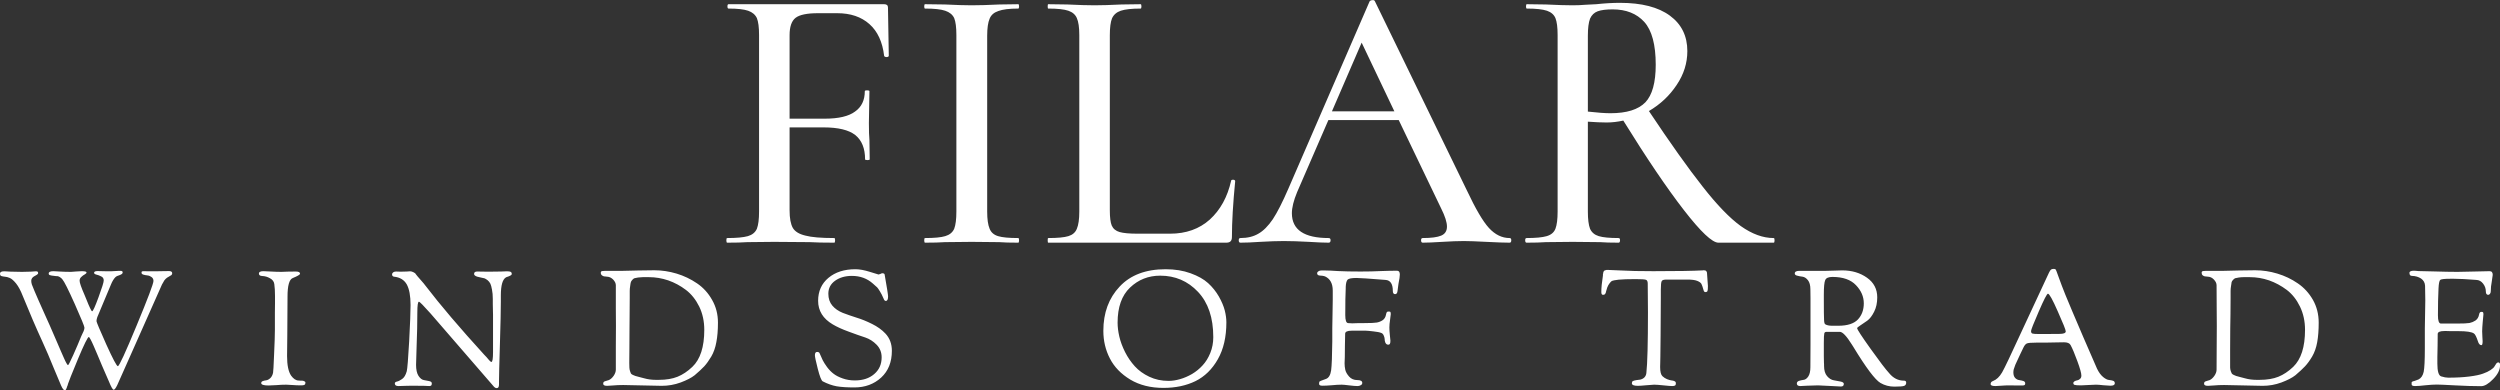 <svg data-v-423bf9ae="" xmlns="http://www.w3.org/2000/svg" viewBox="0 0 1236.591 193" class="fontAboveSlogan"><rect x="0" y="0" width="1236.591" height="193" fill="#333333" stroke="none"/><!----><!----><!----><g data-v-423bf9ae="" id="e49b28c2-36d7-4a94-9a12-166224f594fb" fill="white" transform="matrix(13.481,0,0,13.481,352.271,-54.405)"><path d="M6.45 4.31L6.48 6.08Q6.48 6.12 6.41 6.13Q6.33 6.13 6.31 6.09L6.31 6.09Q6.22 5.32 5.77 4.92Q5.32 4.52 4.59 4.52L4.59 4.52L3.88 4.52Q3.28 4.52 3.06 4.69Q2.84 4.86 2.84 5.33L2.84 5.33L2.84 8.39L4.13 8.39Q4.89 8.39 5.24 8.13Q5.60 7.88 5.60 7.38L5.60 7.38Q5.60 7.35 5.68 7.35Q5.77 7.35 5.77 7.38L5.77 7.38L5.75 8.55Q5.75 8.97 5.77 9.18L5.77 9.18L5.78 9.88Q5.78 9.91 5.70 9.91Q5.61 9.91 5.61 9.88L5.61 9.88Q5.61 9.28 5.25 8.99Q4.89 8.71 4.09 8.71L4.09 8.71L2.84 8.71L2.84 11.75Q2.84 12.19 2.96 12.40Q3.08 12.60 3.42 12.68Q3.75 12.77 4.48 12.77L4.48 12.77Q4.51 12.77 4.51 12.85Q4.51 12.94 4.48 12.94L4.48 12.94Q3.91 12.94 3.58 12.92L3.58 12.92L2.27 12.91L1.29 12.92Q1.02 12.94 0.55 12.94L0.55 12.94Q0.52 12.94 0.52 12.85Q0.52 12.77 0.55 12.77L0.55 12.77Q1.06 12.77 1.31 12.70Q1.55 12.63 1.64 12.43Q1.72 12.22 1.72 11.80L1.72 11.80L1.72 5.32Q1.72 4.90 1.64 4.70Q1.55 4.51 1.32 4.43Q1.09 4.35 0.60 4.35L0.60 4.35Q0.56 4.35 0.56 4.27Q0.56 4.19 0.60 4.19L0.60 4.19L6.31 4.19Q6.45 4.19 6.45 4.31L6.45 4.31ZM10.09 11.80Q10.09 12.22 10.18 12.43Q10.26 12.63 10.49 12.70Q10.72 12.77 11.23 12.77L11.23 12.77Q11.26 12.77 11.26 12.85Q11.26 12.94 11.23 12.94L11.23 12.94Q10.78 12.94 10.53 12.92L10.53 12.92L9.52 12.91L8.54 12.92Q8.27 12.94 7.81 12.94L7.81 12.94Q7.78 12.94 7.78 12.85Q7.78 12.77 7.81 12.77L7.81 12.77Q8.32 12.77 8.55 12.70Q8.79 12.63 8.88 12.43Q8.96 12.22 8.96 11.80L8.96 11.80L8.96 5.32Q8.96 4.90 8.88 4.70Q8.79 4.51 8.55 4.43Q8.32 4.35 7.81 4.35L7.81 4.35Q7.78 4.35 7.78 4.27Q7.78 4.19 7.81 4.19L7.81 4.19L8.54 4.20Q9.16 4.23 9.52 4.23L9.52 4.23Q9.93 4.23 10.54 4.20L10.54 4.20L11.23 4.19Q11.26 4.19 11.26 4.27Q11.26 4.35 11.23 4.35L11.23 4.35Q10.74 4.35 10.50 4.44Q10.26 4.52 10.18 4.72Q10.09 4.93 10.09 5.35L10.09 5.35L10.09 11.80ZM14.59 5.33L14.59 11.75Q14.59 12.14 14.66 12.31Q14.74 12.49 14.95 12.55Q15.16 12.61 15.61 12.61L15.61 12.61L16.80 12.61Q17.68 12.61 18.26 12.09Q18.84 11.56 19.04 10.67L19.04 10.67Q19.04 10.63 19.12 10.63Q19.19 10.64 19.19 10.68L19.19 10.68Q19.07 11.91 19.07 12.73L19.07 12.73Q19.07 12.84 19.02 12.89Q18.97 12.94 18.86 12.94L18.86 12.94L12.33 12.94Q12.31 12.94 12.31 12.85Q12.31 12.77 12.33 12.77L12.33 12.77Q12.84 12.77 13.07 12.70Q13.30 12.63 13.38 12.43Q13.47 12.22 13.47 11.80L13.47 11.80L13.47 5.32Q13.47 4.90 13.38 4.70Q13.30 4.51 13.07 4.43Q12.84 4.35 12.33 4.35L12.33 4.35Q12.31 4.35 12.31 4.27Q12.31 4.19 12.33 4.19L12.33 4.19L13.03 4.20Q13.65 4.23 14.03 4.23L14.03 4.23Q14.41 4.23 15.02 4.20L15.02 4.20L15.72 4.19Q15.75 4.19 15.75 4.27Q15.75 4.35 15.72 4.35L15.72 4.35Q15.23 4.35 14.99 4.43Q14.76 4.51 14.67 4.71Q14.59 4.91 14.59 5.33L14.59 5.33ZM29.26 12.77Q29.32 12.77 29.32 12.85Q29.32 12.94 29.26 12.94L29.26 12.94Q28.99 12.94 28.41 12.91L28.41 12.91Q27.85 12.88 27.58 12.88L27.58 12.88Q27.26 12.88 26.78 12.91L26.78 12.91Q26.31 12.94 26.07 12.94L26.07 12.94Q26.01 12.94 26.01 12.85Q26.01 12.77 26.07 12.77L26.07 12.77Q26.54 12.77 26.75 12.68Q26.96 12.59 26.96 12.35L26.96 12.35Q26.96 12.11 26.75 11.69L26.75 11.69L25.19 8.44L22.61 8.44L21.46 11.09Q21.27 11.55 21.27 11.86L21.27 11.86Q21.27 12.77 22.62 12.77L22.62 12.77Q22.69 12.77 22.69 12.85Q22.69 12.94 22.62 12.94L22.62 12.94Q22.37 12.94 21.90 12.91L21.90 12.91Q21.36 12.88 20.97 12.88L20.97 12.88Q20.61 12.88 20.10 12.91L20.10 12.91Q19.66 12.94 19.38 12.94L19.38 12.94Q19.32 12.94 19.32 12.85Q19.32 12.77 19.38 12.77L19.38 12.77Q19.77 12.77 20.04 12.61Q20.31 12.46 20.57 12.08Q20.82 11.70 21.14 10.96L21.14 10.96L24.12 4.09Q24.14 4.05 24.22 4.04Q24.30 4.03 24.32 4.09L24.32 4.09L27.69 11.02Q28.17 12.04 28.50 12.40Q28.84 12.77 29.26 12.77L29.26 12.77ZM23.83 5.60L22.74 8.12L25.03 8.12L23.83 5.60ZM38.95 12.77Q38.98 12.77 38.98 12.85Q38.98 12.94 38.95 12.94L38.95 12.94L36.92 12.94Q36.58 12.94 35.65 11.74Q34.72 10.54 33.43 8.46L33.43 8.46Q33.11 8.53 32.82 8.53L32.82 8.53Q32.55 8.53 32.13 8.50L32.13 8.50L32.13 11.80Q32.13 12.22 32.21 12.43Q32.30 12.63 32.53 12.70Q32.76 12.77 33.26 12.77L33.26 12.77Q33.31 12.77 33.31 12.85Q33.31 12.94 33.26 12.94L33.26 12.94Q32.83 12.94 32.58 12.92L32.58 12.92L31.57 12.91L30.59 12.92Q30.32 12.94 29.88 12.94L29.88 12.94Q29.83 12.94 29.83 12.85Q29.83 12.77 29.88 12.77L29.88 12.77Q30.38 12.77 30.62 12.70Q30.86 12.63 30.94 12.43Q31.02 12.22 31.02 11.80L31.02 11.80L31.02 5.32Q31.02 4.90 30.94 4.70Q30.86 4.51 30.63 4.43Q30.39 4.35 29.89 4.35L29.89 4.35Q29.86 4.35 29.86 4.27Q29.86 4.19 29.89 4.19L29.89 4.19L30.59 4.20Q31.21 4.23 31.57 4.23L31.57 4.23Q31.82 4.23 32.05 4.21Q32.27 4.20 32.44 4.19L32.44 4.19Q32.90 4.14 33.31 4.14L33.31 4.14Q34.50 4.14 35.14 4.61Q35.78 5.08 35.78 5.91L35.78 5.91Q35.78 6.57 35.39 7.15Q35 7.74 34.37 8.11L34.37 8.11Q35.55 9.88 36.34 10.88Q37.13 11.89 37.74 12.33Q38.36 12.77 38.95 12.77L38.95 12.77ZM32.13 8.13Q32.66 8.19 32.96 8.19L32.96 8.19Q33.85 8.19 34.24 7.79Q34.62 7.39 34.62 6.41L34.62 6.41Q34.62 5.31 34.20 4.84Q33.78 4.38 33.04 4.38L33.04 4.38Q32.68 4.38 32.49 4.45Q32.30 4.52 32.21 4.72Q32.13 4.93 32.13 5.35L32.13 5.35L32.13 8.13Z"></path></g><!----><!----><g data-v-423bf9ae="" id="e3ba746f-3349-4be8-9b1c-85aa9f600af9" fill="white" transform="matrix(5.682,0,0,5.682,-1.591,114.25)"><path d="M0.28 3.71L0.28 3.71Q0.28 3.51 0.66 3.51L0.66 3.51Q0.74 3.51 1.20 3.54Q1.65 3.56 2.20 3.56L2.20 3.56Q2.59 3.56 2.98 3.54Q3.37 3.51 3.40 3.51L3.40 3.51Q3.53 3.51 3.56 3.55Q3.60 3.58 3.60 3.68L3.60 3.68Q3.60 3.77 3.30 3.92Q3.00 4.07 3.00 4.34L3.00 4.34Q3.00 4.47 3.05 4.65Q3.11 4.83 3.28 5.22Q3.44 5.61 3.63 6.03Q3.82 6.45 4.21 7.33Q4.61 8.20 4.98 9.07L4.98 9.07Q5.08 9.30 5.27 9.74Q5.46 10.18 5.58 10.46Q5.70 10.74 5.84 11.05Q5.98 11.37 6.07 11.52Q6.16 11.68 6.20 11.68L6.20 11.68Q6.26 11.68 6.65 10.81Q7.04 9.94 7.35 9.17L7.35 9.17Q7.41 9.04 7.48 8.89Q7.56 8.74 7.59 8.63Q7.63 8.53 7.63 8.41L7.63 8.41Q7.63 8.25 6.79 6.36Q5.95 4.48 5.71 4.21L5.71 4.21Q5.66 4.14 5.60 4.10Q5.54 4.06 5.50 4.02Q5.45 3.99 5.41 3.97Q5.38 3.95 5.32 3.94Q5.26 3.93 5.24 3.93Q5.22 3.93 5.16 3.93Q5.10 3.92 5.08 3.92L5.08 3.92Q4.69 3.88 4.61 3.84Q4.52 3.81 4.52 3.70L4.52 3.70Q4.52 3.50 4.93 3.50L4.93 3.50Q5.01 3.50 5.47 3.53Q5.94 3.56 6.47 3.56L6.47 3.56Q6.50 3.56 6.85 3.53Q7.20 3.50 7.39 3.50L7.39 3.50Q7.81 3.50 7.81 3.61L7.81 3.61Q7.81 3.70 7.66 3.78Q7.50 3.86 7.36 4.00Q7.21 4.13 7.21 4.33L7.21 4.33Q7.21 4.59 7.64 5.57L7.64 5.57Q7.67 5.63 7.83 6.03Q7.99 6.44 8.12 6.71Q8.25 6.99 8.30 6.99L8.30 6.99Q8.41 6.99 8.86 5.76Q9.31 4.54 9.31 4.31L9.31 4.31Q9.31 4.06 9.10 3.96Q8.89 3.85 8.68 3.80Q8.47 3.75 8.47 3.64L8.47 3.64Q8.47 3.49 8.78 3.49L8.78 3.49Q8.86 3.49 9.20 3.50Q9.53 3.51 9.67 3.51L9.67 3.51L9.91 3.51Q10.11 3.51 10.65 3.47L10.65 3.47L10.78 3.47Q10.96 3.47 10.96 3.61Q10.96 3.75 10.70 3.84Q10.43 3.92 10.33 4.02L10.33 4.02Q10.11 4.24 9.94 4.66L9.94 4.66Q9.65 5.38 9.24 6.33L9.24 6.33Q8.82 7.31 8.75 7.50Q8.68 7.70 8.68 7.85L8.68 7.85Q8.68 7.97 9.53 9.87Q10.39 11.77 10.54 11.77L10.54 11.77Q10.71 11.77 12.17 8.24Q13.64 4.70 13.64 4.35L13.64 4.35Q13.64 4.13 13.47 4.01Q13.31 3.89 13.12 3.87Q12.92 3.85 12.76 3.80Q12.60 3.75 12.60 3.64L12.60 3.64Q12.60 3.54 12.64 3.52Q12.68 3.50 12.87 3.50L12.87 3.50Q12.91 3.50 13.19 3.51Q13.47 3.51 13.75 3.51L13.75 3.51Q14 3.51 14.31 3.50Q14.63 3.49 14.99 3.49L14.99 3.49Q15.27 3.49 15.27 3.68L15.27 3.68Q15.27 3.78 15.20 3.84Q15.12 3.89 14.97 3.98Q14.81 4.06 14.70 4.17L14.70 4.17Q14.63 4.24 14.58 4.31Q14.53 4.38 14.48 4.49Q14.42 4.59 14.38 4.66Q14.35 4.73 14.27 4.91Q14.20 5.08 14.15 5.18L14.15 5.18Q13.08 7.59 11.75 10.58L11.75 10.58Q10.68 13.01 10.49 13.41Q10.29 13.82 10.18 13.82L10.18 13.82Q10.11 13.82 10.01 13.64Q9.91 13.47 9.74 13.05Q9.56 12.64 9.53 12.57L9.53 12.57Q9.39 12.26 9.16 11.72Q8.93 11.17 8.77 10.79Q8.61 10.42 8.44 10.02Q8.27 9.63 8.16 9.43Q8.05 9.23 8.01 9.23L8.01 9.23Q7.87 9.23 7.06 11.16Q6.26 13.09 6.20 13.31L6.20 13.31Q6.19 13.37 6.17 13.43Q6.15 13.48 6.13 13.52Q6.12 13.57 6.10 13.61Q6.09 13.65 6.08 13.68Q6.06 13.71 6.05 13.73Q6.05 13.76 6.03 13.78Q6.02 13.80 6.01 13.82Q5.99 13.83 5.98 13.84Q5.96 13.85 5.95 13.85Q5.94 13.86 5.91 13.86L5.91 13.86Q5.78 13.86 5.60 13.46Q5.42 13.06 4.94 11.89Q4.47 10.72 3.98 9.65L3.98 9.65Q3.16 7.87 2.25 5.63L2.25 5.63Q1.99 4.96 1.68 4.57Q1.37 4.19 1.13 4.09Q0.90 3.99 0.70 3.98Q0.50 3.96 0.39 3.92Q0.28 3.88 0.28 3.71ZM22.82 3.71L22.82 3.71Q22.82 3.50 23.21 3.50L23.21 3.50Q23.35 3.50 23.86 3.53Q24.36 3.56 24.79 3.56L24.79 3.56Q25.06 3.56 25.30 3.54Q25.55 3.53 26.03 3.53L26.03 3.53Q26.40 3.53 26.40 3.72L26.40 3.72Q26.40 3.84 25.76 4.10L25.76 4.10Q25.31 4.28 25.31 5.71L25.31 5.71Q25.31 7.60 25.29 9.05Q25.27 10.50 25.27 10.89L25.27 10.89Q25.27 12.07 25.62 12.59L25.62 12.59Q25.93 13.02 26.29 13.02L26.29 13.02Q26.32 13.02 26.43 13.03Q26.54 13.03 26.57 13.03L26.57 13.03Q26.67 13.03 26.77 13.08Q26.87 13.13 26.87 13.19L26.87 13.19Q26.87 13.34 26.79 13.39Q26.71 13.44 26.52 13.44L26.52 13.44Q26.10 13.44 25.74 13.41Q25.38 13.38 25.19 13.38L25.19 13.38Q24.79 13.38 24.33 13.42Q23.87 13.45 23.65 13.45L23.65 13.45Q23.02 13.45 23.02 13.24L23.02 13.24Q23.02 13.12 23.15 13.07Q23.28 13.02 23.45 13.00Q23.62 12.98 23.80 12.82Q23.98 12.66 24.05 12.35L24.05 12.35Q24.08 12.25 24.14 10.76Q24.21 9.27 24.21 8.61L24.21 8.61L24.21 7.81Q24.21 7.63 24.21 7.12Q24.22 6.61 24.22 6.30L24.22 6.30L24.22 5.66Q24.22 5.04 24.16 4.63L24.16 4.63Q24.12 4.30 23.79 4.12Q23.46 3.93 23.11 3.92L23.11 3.92Q22.82 3.91 22.82 3.71ZM34.41 3.77L34.41 3.77Q34.41 3.68 34.51 3.60Q34.61 3.53 34.76 3.53L34.76 3.53Q34.85 3.53 35.04 3.54Q35.24 3.54 35.29 3.54L35.29 3.54Q35.50 3.54 35.69 3.53Q35.87 3.51 35.98 3.51L35.98 3.51Q36.11 3.51 36.27 3.59Q36.44 3.67 36.47 3.75L36.47 3.75Q36.50 3.79 36.62 3.94Q36.75 4.09 36.96 4.33Q37.17 4.56 37.34 4.79L37.34 4.79Q39.24 7.27 42.43 10.77L42.43 10.77Q42.52 10.86 42.64 10.99Q42.76 11.12 42.80 11.18Q42.85 11.24 42.91 11.30Q42.97 11.35 43.00 11.38Q43.04 11.40 43.06 11.40L43.06 11.40Q43.20 11.40 43.20 10.53L43.20 10.53L43.20 8.89Q43.20 7.95 43.20 7.31Q43.19 6.66 43.18 6.38Q43.18 6.09 43.18 6.02L43.18 6.02L43.18 5.92Q43.18 5.45 43.11 5.11Q43.05 4.77 42.97 4.59Q42.88 4.41 42.72 4.28Q42.56 4.16 42.45 4.12Q42.34 4.09 42.13 4.05Q41.92 4.00 41.83 3.98L41.83 3.98Q41.55 3.89 41.55 3.74L41.55 3.74Q41.55 3.53 41.82 3.53L41.82 3.53Q41.90 3.53 42.49 3.54Q43.08 3.54 43.15 3.54L43.15 3.54Q43.48 3.54 43.90 3.53Q44.31 3.51 44.41 3.51L44.41 3.51Q44.65 3.51 44.74 3.56Q44.83 3.61 44.83 3.75L44.83 3.75Q44.83 3.81 44.75 3.86Q44.67 3.91 44.59 3.94Q44.51 3.98 44.42 4.00L44.42 4.00L44.34 4.03Q43.88 4.28 43.88 5.61L43.88 5.61L43.88 6.15Q43.88 7.21 43.80 9.83Q43.72 12.46 43.72 13.08L43.72 13.08L43.72 13.36Q43.72 13.68 43.53 13.68L43.53 13.68Q43.40 13.68 43.30 13.58L43.30 13.58Q38.65 8.19 37.75 7.17Q36.85 6.16 36.75 6.16L36.75 6.16Q36.61 6.16 36.61 7.11L36.61 7.11Q36.61 8.44 36.55 9.97Q36.50 11.51 36.50 11.65L36.50 11.65Q36.50 12.28 36.71 12.61Q36.93 12.94 37.18 12.98Q37.44 13.02 37.65 13.07Q37.87 13.12 37.87 13.26L37.87 13.26Q37.87 13.41 37.82 13.45Q37.77 13.50 37.65 13.50L37.65 13.50Q37.55 13.50 37.20 13.48Q36.86 13.47 36.15 13.47L36.15 13.47Q36.02 13.47 35.63 13.48Q35.24 13.50 34.96 13.50L34.96 13.50Q34.65 13.50 34.65 13.27L34.65 13.27Q34.65 13.15 34.83 13.11Q35.01 13.08 35.28 12.89Q35.55 12.71 35.69 12.21L35.69 12.21Q35.77 11.89 35.90 9.60Q36.02 7.32 36.02 6.45L36.02 6.45Q36.02 5.25 35.69 4.65Q35.35 4.06 34.59 3.98L34.59 3.98Q34.41 3.96 34.41 3.77ZM52.58 3.64L52.58 3.64Q52.58 3.51 52.70 3.49Q52.82 3.47 53.30 3.47L53.30 3.47L54.52 3.47Q54.87 3.47 55.80 3.44Q56.74 3.42 57.25 3.42L57.25 3.42Q58.21 3.42 59.18 3.71Q60.14 4.00 60.96 4.56Q61.77 5.11 62.27 6.00Q62.78 6.89 62.78 7.98L62.78 7.98Q62.78 8.96 62.64 9.68Q62.51 10.40 62.20 10.93Q61.89 11.45 61.59 11.78Q61.28 12.11 60.75 12.56L60.75 12.56Q60.33 12.89 59.53 13.19Q58.73 13.48 57.89 13.48L57.89 13.48Q57.81 13.48 56.46 13.45Q55.12 13.41 54.53 13.41L54.53 13.41Q54.04 13.41 53.62 13.45Q53.20 13.48 53.13 13.48L53.13 13.48Q52.79 13.48 52.79 13.30L52.79 13.30Q52.79 13.19 52.84 13.14Q52.89 13.09 53.05 13.05Q53.21 13.01 53.28 12.98L53.28 12.98Q53.51 12.88 53.70 12.61Q53.89 12.33 53.89 12.07L53.89 12.07Q53.89 11.28 53.89 10.07Q53.90 8.85 53.90 8.27L53.90 8.27Q53.90 7.77 53.89 6.70Q53.89 5.63 53.89 4.72L53.89 4.72Q53.89 4.48 53.66 4.23Q53.42 3.99 53.14 3.98L53.14 3.98Q52.95 3.96 52.86 3.95Q52.77 3.93 52.68 3.86Q52.58 3.78 52.58 3.64ZM55.06 11.47L55.06 11.47Q55.06 11.73 55.07 11.90Q55.08 12.07 55.13 12.21Q55.17 12.35 55.20 12.40Q55.23 12.46 55.37 12.53Q55.51 12.60 55.59 12.62Q55.66 12.64 55.92 12.71Q56.17 12.78 56.34 12.82L56.34 12.82Q56.83 12.96 57.36 12.96L57.36 12.96L57.64 12.96Q58.59 12.96 59.26 12.69Q59.93 12.42 60.55 11.83L60.55 11.83Q61.59 10.84 61.59 8.61L61.59 8.61Q61.59 7.49 61.15 6.58Q60.70 5.67 59.99 5.13Q59.28 4.59 58.45 4.30Q57.62 4.02 56.78 4.02L56.78 4.02Q56.41 4.02 56.23 4.02Q56.06 4.02 55.83 4.05Q55.59 4.09 55.52 4.11Q55.44 4.13 55.33 4.25Q55.22 4.37 55.20 4.45Q55.17 4.54 55.14 4.78Q55.10 5.03 55.10 5.21Q55.10 5.39 55.10 5.80L55.10 5.80Q55.10 6.10 55.09 7.24Q55.08 8.39 55.08 8.48L55.08 8.48Q55.08 9.32 55.07 10.30Q55.06 11.28 55.06 11.47ZM71.22 10.82L71.22 10.82Q71.22 10.53 71.41 10.53L71.41 10.53Q71.60 10.53 71.64 10.67L71.64 10.67Q71.78 11.00 71.90 11.25Q72.02 11.49 72.28 11.85Q72.55 12.21 72.86 12.44Q73.16 12.67 73.65 12.84Q74.13 13.01 74.70 13.01L74.70 13.01Q75.75 13.01 76.39 12.45Q77.03 11.90 77.03 11.00L77.03 11.00Q77.03 10.35 76.59 9.90Q76.16 9.46 75.60 9.27Q75.04 9.09 74.18 8.77Q73.32 8.46 72.77 8.13L72.77 8.13Q71.50 7.38 71.50 6.08L71.50 6.08Q71.50 4.83 72.40 4.08Q73.30 3.33 74.75 3.33L74.75 3.33Q75.28 3.33 76.01 3.56Q76.75 3.79 76.76 3.79L76.76 3.79Q76.80 3.79 76.92 3.74Q77.03 3.68 77.08 3.68L77.08 3.68Q77.27 3.68 77.29 3.79L77.29 3.79Q77.59 5.49 77.59 5.70L77.59 5.70Q77.59 6.09 77.39 6.09L77.39 6.09Q77.27 6.09 77.20 5.89L77.20 5.89Q77.03 5.49 76.87 5.24Q76.71 4.98 76.64 4.91Q76.57 4.84 76.27 4.58L76.27 4.58Q75.52 3.91 74.44 3.91L74.44 3.91Q73.57 3.91 72.98 4.33Q72.39 4.75 72.39 5.46L72.39 5.46Q72.39 6.09 72.74 6.50Q73.08 6.90 73.65 7.13Q74.23 7.35 74.86 7.55Q75.49 7.74 76.19 8.09Q76.90 8.44 77.36 8.93L77.36 8.93Q77.92 9.53 77.92 10.43L77.92 10.43Q77.92 11.90 76.99 12.76Q76.05 13.62 74.66 13.62L74.66 13.62Q73.70 13.62 73.11 13.52Q72.52 13.41 71.90 13.09L71.90 13.09Q71.72 12.98 71.47 12.00Q71.22 11.02 71.22 10.82ZM96.33 8.69L96.33 8.69Q96.33 6.34 97.75 4.84Q99.16 3.33 101.75 3.33L101.75 3.33Q102.96 3.33 103.92 3.68Q104.89 4.03 105.45 4.54Q106.01 5.05 106.39 5.71Q106.76 6.37 106.90 6.92Q107.04 7.48 107.04 7.95L107.04 7.95Q107.04 9.86 106.30 11.16Q105.56 12.47 104.35 13.07Q103.14 13.66 101.56 13.66L101.56 13.66Q99.89 13.66 98.68 12.94Q97.47 12.21 96.90 11.10Q96.33 10.00 96.33 8.69ZM97.57 7.98L97.57 7.98Q97.57 8.54 97.72 9.19Q97.87 9.84 98.22 10.54Q98.57 11.23 99.07 11.78Q99.57 12.33 100.33 12.69Q101.09 13.05 102.00 13.05L102.00 13.05Q102.48 13.05 103.00 12.90Q103.53 12.75 104.05 12.45Q104.57 12.14 104.97 11.70Q105.38 11.26 105.64 10.62Q105.90 9.98 105.90 9.24L105.90 9.24Q105.90 6.71 104.57 5.30Q103.24 3.89 101.28 3.89L101.28 3.89Q99.74 3.89 98.65 4.93Q97.57 5.96 97.57 7.98ZM114.94 3.68L114.94 3.68Q114.94 3.64 114.96 3.60Q114.98 3.56 115.07 3.50Q115.16 3.44 115.30 3.44L115.30 3.44L115.68 3.44Q116.02 3.44 116.77 3.49Q117.52 3.53 118.72 3.53L118.72 3.53Q119.71 3.53 120.48 3.49Q121.25 3.46 121.90 3.46L121.90 3.46Q122.14 3.46 122.14 3.79L122.14 3.79Q122.14 3.92 122.11 4.11Q122.08 4.30 122.02 4.61Q121.97 4.93 121.94 5.22L121.94 5.22Q121.91 5.50 121.73 5.50L121.73 5.50Q121.53 5.50 121.53 5.22L121.53 5.22Q121.53 4.30 120.89 4.26L120.89 4.26Q118.78 4.09 118.37 4.09L118.37 4.09Q117.74 4.09 117.59 4.24Q117.45 4.40 117.43 4.87L117.43 4.87Q117.43 4.94 117.43 4.98L117.43 4.98Q117.39 5.74 117.39 7.32L117.39 7.32Q117.39 8.01 117.64 8.02L117.64 8.02Q117.71 8.02 117.83 8.03Q117.95 8.04 117.99 8.04L117.99 8.04Q118.09 8.04 118.29 8.03Q118.48 8.02 118.59 8.02L118.59 8.02L119.03 8.02Q119.87 8.02 120.14 7.97Q120.41 7.92 120.64 7.77L120.64 7.77Q120.76 7.69 120.83 7.57Q120.90 7.46 120.93 7.31Q120.96 7.15 121.00 7.08Q121.04 7.01 121.17 7.01Q121.30 7.01 121.32 7.06Q121.35 7.10 121.35 7.24L121.35 7.24Q121.35 7.34 121.29 7.73Q121.23 8.12 121.23 8.40L121.23 8.40Q121.23 8.67 121.27 9.05Q121.32 9.44 121.32 9.55L121.32 9.55Q121.32 9.77 121.27 9.83Q121.23 9.90 121.13 9.90L121.13 9.90Q120.89 9.90 120.83 9.55L120.83 9.55Q120.83 9.52 120.82 9.42Q120.81 9.32 120.80 9.28Q120.79 9.24 120.76 9.16Q120.74 9.09 120.71 9.04Q120.68 9.00 120.64 8.95Q120.60 8.90 120.53 8.88L120.53 8.88Q120.33 8.79 119.83 8.74Q119.32 8.68 119.17 8.68L119.17 8.68L117.95 8.68Q117.38 8.68 117.38 8.95L117.38 8.95Q117.38 9.35 117.36 9.96Q117.35 10.57 117.35 10.96L117.35 10.96Q117.35 11.06 117.34 11.25Q117.33 11.44 117.33 11.52L117.33 11.52Q117.33 11.80 117.39 12.08Q117.45 12.36 117.72 12.67Q117.99 12.98 118.45 12.98L118.45 12.98Q118.87 12.98 118.87 13.23L118.87 13.23Q118.87 13.27 118.85 13.33Q118.82 13.38 118.71 13.44Q118.61 13.50 118.44 13.50L118.44 13.50Q118.22 13.50 117.73 13.44Q117.25 13.38 117.08 13.38L117.08 13.38Q116.69 13.38 116.21 13.43Q115.72 13.47 115.39 13.47L115.39 13.47Q115.11 13.47 115.11 13.31L115.11 13.31Q115.11 13.13 115.17 13.09Q115.23 13.05 115.71 12.88L115.71 12.88Q116.07 12.75 116.16 12.13Q116.24 11.51 116.26 9.60L116.26 9.60Q116.26 8.86 116.26 8.44L116.26 8.44Q116.26 8.06 116.28 7.26Q116.30 6.45 116.30 6.01L116.30 6.01L116.30 5.19Q116.30 4.27 115.64 3.96L115.64 3.96Q115.54 3.92 115.40 3.90Q115.26 3.88 115.17 3.88Q115.08 3.88 115.01 3.83Q114.94 3.78 114.94 3.68ZM139.68 5.32L139.68 5.32Q139.68 4.76 139.82 3.88L139.82 3.88Q139.82 3.85 139.82 3.78Q139.83 3.71 139.84 3.69Q139.85 3.67 139.85 3.62Q139.86 3.57 139.87 3.55Q139.89 3.53 139.91 3.49Q139.93 3.46 139.96 3.44Q139.99 3.43 140.03 3.42Q140.07 3.40 140.13 3.39Q140.18 3.39 140.25 3.39L140.25 3.39Q140.48 3.39 141.44 3.44Q142.39 3.50 144.20 3.50L144.20 3.50Q147.28 3.50 148.51 3.43L148.51 3.43Q148.53 3.43 148.56 3.42Q148.60 3.42 148.61 3.42L148.61 3.42Q148.76 3.42 148.82 3.50Q148.88 3.58 148.88 3.65L148.88 3.65Q148.88 3.75 148.92 4.24Q148.96 4.73 148.96 4.79L148.96 4.79Q148.96 5.14 148.92 5.23Q148.88 5.32 148.74 5.32L148.74 5.32Q148.62 5.32 148.58 5.15L148.58 5.15Q148.47 4.75 148.39 4.60Q148.30 4.45 148.02 4.34Q147.74 4.23 147.17 4.23L147.17 4.23L145.35 4.23Q145.01 4.23 144.94 4.36Q144.86 4.49 144.86 5.12L144.86 5.12L144.86 5.81Q144.86 7.69 144.84 9.11Q144.82 10.54 144.82 10.93L144.82 10.93Q144.82 11.13 144.81 11.43Q144.80 11.73 144.80 11.84L144.80 11.84Q144.80 12.45 145.00 12.64L145.00 12.64Q145.18 12.81 145.40 12.90Q145.63 12.99 145.79 13.01Q145.95 13.02 146.06 13.08Q146.17 13.13 146.17 13.26L146.17 13.26Q146.17 13.41 146.10 13.45Q146.03 13.50 145.84 13.50L145.84 13.50Q145.67 13.50 145.10 13.44Q144.52 13.38 144.28 13.38L144.28 13.38Q144.12 13.38 143.60 13.43Q143.09 13.48 142.86 13.48L142.86 13.48Q142.34 13.48 142.34 13.26L142.34 13.26Q142.34 13.12 142.42 13.07Q142.51 13.02 142.75 12.98Q143.00 12.95 143.07 12.94L143.07 12.94Q143.54 12.82 143.60 12.38L143.60 12.38Q143.74 11.14 143.74 7.08L143.74 7.08L143.72 4.58Q143.72 4.31 143.57 4.25Q143.42 4.19 142.66 4.19L142.66 4.19Q141.68 4.19 141.18 4.24Q140.69 4.30 140.60 4.35Q140.52 4.40 140.41 4.54L140.41 4.54Q140.28 4.70 140.20 4.91Q140.13 5.11 140.10 5.24Q140.08 5.38 140.02 5.47Q139.96 5.56 139.83 5.56L139.83 5.56Q139.68 5.56 139.68 5.32ZM156.52 3.70L156.52 3.70Q156.52 3.47 156.93 3.47L156.93 3.47L159.25 3.47Q159.57 3.47 159.99 3.45Q160.41 3.43 160.65 3.43L160.65 3.43Q161.91 3.43 162.81 4.07Q163.70 4.70 163.70 5.78L163.70 5.78Q163.70 6.50 163.43 7.03Q163.16 7.57 162.83 7.81Q162.50 8.05 162.23 8.22Q161.95 8.40 161.95 8.46L161.95 8.46Q161.95 8.62 163.13 10.27Q164.30 11.91 164.74 12.38L164.74 12.38Q165.27 13.03 166.03 13.03L166.03 13.03Q166.22 13.03 166.22 13.20L166.22 13.20Q166.22 13.41 166.05 13.48Q165.89 13.55 165.19 13.55L165.19 13.55Q164.53 13.55 163.98 13.23L163.98 13.23Q163.28 12.82 161.62 10.09L161.62 10.09Q161.52 9.94 161.48 9.87L161.48 9.87Q160.80 8.78 160.44 8.78L160.44 8.78L160.15 8.78L159.29 8.78Q159.12 8.78 159.09 8.92Q159.05 9.06 159.05 9.77L159.05 9.77Q159.05 10.44 159.05 10.88Q159.05 11.31 159.06 11.43Q159.07 11.55 159.07 11.63Q159.07 11.70 159.07 11.75L159.07 11.75Q159.07 12.32 159.33 12.63Q159.60 12.95 159.93 13.00Q160.26 13.05 160.52 13.11Q160.79 13.17 160.79 13.31L160.79 13.31Q160.79 13.54 160.54 13.54L160.54 13.54Q160.52 13.54 159.57 13.49Q158.62 13.44 158.54 13.44L158.54 13.44Q158.13 13.44 157.57 13.47Q157.01 13.50 157.00 13.50L157.00 13.50Q156.70 13.50 156.70 13.27L156.70 13.27Q156.70 13.12 156.88 13.05Q157.07 12.99 157.29 12.96Q157.51 12.94 157.70 12.66Q157.88 12.38 157.88 11.86L157.88 11.86Q157.88 11.49 157.89 9.90Q157.89 8.30 157.89 7.45L157.89 7.45Q157.89 6.58 157.89 5.86Q157.88 5.14 157.88 5.08L157.88 5.08Q157.88 4.56 157.67 4.29Q157.46 4.02 157.20 3.98Q156.94 3.95 156.73 3.89Q156.52 3.84 156.52 3.70ZM159.05 5.54L159.05 5.94Q159.05 7.38 159.07 7.72Q159.08 8.06 159.17 8.12L159.17 8.12Q159.38 8.25 159.77 8.25L159.77 8.25L159.91 8.25L160.31 8.25Q161.50 8.25 162.02 7.70Q162.53 7.15 162.53 6.30L162.53 6.30Q162.53 5.43 161.85 4.72Q161.17 4.00 159.80 4.00L159.80 4.00Q159.28 4.00 159.17 4.28Q159.05 4.55 159.05 5.54L159.05 5.54ZM173.57 13.33L173.57 13.33Q173.57 13.13 173.78 13.06L173.78 13.06Q174.23 12.89 174.57 12.31Q174.90 11.73 176.23 8.83L176.23 8.83Q177.60 5.87 178.65 3.63L178.65 3.63Q178.75 3.42 178.83 3.36Q178.91 3.30 179.07 3.30L179.07 3.30Q179.20 3.30 179.24 3.36Q179.28 3.42 179.42 3.82L179.42 3.82Q179.51 4.06 179.57 4.23Q179.63 4.40 179.77 4.77Q179.91 5.15 180.08 5.56L180.08 5.56Q180.53 6.66 181.63 9.22Q182.73 11.77 182.83 11.98L182.83 11.98Q183.06 12.46 183.36 12.71Q183.65 12.95 183.87 12.97Q184.09 12.99 184.23 13.04Q184.38 13.09 184.38 13.26L184.38 13.26Q184.38 13.47 184.00 13.47L184.00 13.47Q183.85 13.47 183.40 13.43Q182.95 13.38 182.74 13.38L182.74 13.38Q182.48 13.38 182.06 13.41Q181.64 13.44 181.44 13.44L181.44 13.44Q181.01 13.44 180.89 13.40Q180.77 13.37 180.77 13.24L180.77 13.24Q180.77 13.15 180.88 13.08Q180.99 13.02 181.12 13.00Q181.24 12.98 181.36 12.87Q181.47 12.77 181.47 12.59L181.47 12.59Q181.47 12.28 181.12 11.33Q180.77 10.37 180.53 9.93L180.53 9.93Q180.40 9.69 179.96 9.69L179.96 9.69Q179.89 9.69 179.34 9.70Q178.79 9.72 178.26 9.72L178.26 9.72L177.52 9.72Q176.89 9.72 176.73 9.79Q176.57 9.86 176.44 10.12L176.44 10.12Q176.36 10.30 176.16 10.70Q175.97 11.10 175.90 11.26Q175.83 11.41 175.72 11.65Q175.62 11.90 175.58 12.05Q175.55 12.19 175.55 12.31L175.55 12.31Q175.55 12.63 175.71 12.80Q175.87 12.96 176.06 12.98Q176.26 13.01 176.42 13.06Q176.58 13.12 176.58 13.26L176.58 13.26Q176.58 13.36 176.54 13.40Q176.50 13.45 176.34 13.45L176.34 13.45Q176.26 13.45 175.86 13.45Q175.46 13.44 175.18 13.44L175.18 13.44Q174.87 13.44 174.49 13.47Q174.10 13.50 173.98 13.50L173.98 13.50Q173.57 13.50 173.57 13.33ZM177.09 8.71L177.09 8.71Q177.09 8.89 177.21 8.93Q177.34 8.97 177.80 8.97L177.80 8.97L178.23 8.97L179.56 8.96Q180.11 8.96 180.11 8.74L180.11 8.74Q180.11 8.55 179.42 7.01Q178.74 5.46 178.56 5.46L178.56 5.46Q178.43 5.46 177.76 7.01Q177.09 8.55 177.09 8.71ZM191.94 3.64L191.94 3.64Q191.94 3.51 192.06 3.49Q192.18 3.47 192.65 3.47L192.65 3.47L193.87 3.47Q194.22 3.47 195.16 3.44Q196.10 3.42 196.60 3.42L196.60 3.42Q197.57 3.42 198.53 3.71Q199.50 4.00 200.31 4.56Q201.12 5.11 201.63 6.00Q202.13 6.89 202.13 7.98L202.13 7.98Q202.13 8.96 202.00 9.68Q201.87 10.40 201.56 10.93Q201.25 11.45 200.94 11.78Q200.63 12.11 200.10 12.56L200.10 12.56Q199.68 12.89 198.88 13.19Q198.09 13.48 197.25 13.48L197.25 13.48Q197.16 13.48 195.82 13.45Q194.47 13.41 193.89 13.41L193.89 13.41Q193.40 13.41 192.98 13.45Q192.56 13.48 192.49 13.48L192.49 13.48Q192.15 13.48 192.15 13.30L192.15 13.30Q192.15 13.19 192.20 13.14Q192.25 13.09 192.41 13.05Q192.57 13.01 192.64 12.98L192.64 12.98Q192.86 12.88 193.05 12.61Q193.24 12.33 193.24 12.07L193.24 12.07Q193.24 11.28 193.25 10.07Q193.26 8.85 193.26 8.27L193.26 8.27Q193.26 7.77 193.25 6.70Q193.24 5.63 193.24 4.72L193.24 4.72Q193.24 4.48 193.01 4.23Q192.78 3.99 192.50 3.98L192.50 3.98Q192.30 3.96 192.21 3.95Q192.12 3.93 192.03 3.86Q191.94 3.78 191.94 3.64ZM194.42 11.47L194.42 11.47Q194.42 11.73 194.42 11.90Q194.43 12.07 194.48 12.21Q194.53 12.35 194.56 12.40Q194.59 12.46 194.73 12.53Q194.87 12.60 194.94 12.62Q195.02 12.64 195.27 12.71Q195.52 12.78 195.69 12.82L195.69 12.82Q196.18 12.96 196.71 12.96L196.71 12.96L196.99 12.96Q197.95 12.96 198.62 12.69Q199.29 12.42 199.91 11.83L199.91 11.83Q200.94 10.84 200.94 8.61L200.94 8.61Q200.94 7.49 200.50 6.58Q200.06 5.67 199.35 5.13Q198.63 4.59 197.81 4.30Q196.98 4.02 196.14 4.02L196.14 4.02Q195.76 4.02 195.59 4.02Q195.41 4.02 195.18 4.05Q194.95 4.09 194.87 4.11Q194.80 4.13 194.68 4.25Q194.57 4.37 194.55 4.45Q194.53 4.54 194.50 4.78Q194.46 5.03 194.46 5.21Q194.46 5.39 194.46 5.80L194.46 5.80Q194.46 6.10 194.45 7.24Q194.43 8.39 194.43 8.48L194.43 8.48Q194.43 9.32 194.42 10.30Q194.42 11.28 194.42 11.47ZM210.03 3.65L210.03 3.65Q210.03 3.46 210.42 3.46L210.42 3.46Q210.48 3.46 210.60 3.47Q210.73 3.49 210.80 3.49L210.80 3.49Q210.84 3.49 212.11 3.52Q213.39 3.56 214.21 3.56L214.21 3.56Q214.51 3.56 215.66 3.53Q216.82 3.50 217.01 3.50L217.01 3.50Q217.28 3.50 217.28 3.82L217.28 3.82Q217.28 3.91 217.20 4.38Q217.11 4.84 217.11 5.25L217.11 5.25Q217.11 5.38 217.04 5.47Q216.97 5.56 216.89 5.56L216.89 5.56Q216.68 5.56 216.68 5.26L216.68 5.26Q216.68 4.89 216.44 4.58Q216.20 4.27 215.85 4.26L215.85 4.26Q214.59 4.16 213.92 4.16L213.92 4.16L213.56 4.16Q212.83 4.16 212.71 4.26Q212.59 4.37 212.56 5.01L212.56 5.01Q212.51 6.02 212.51 7.35L212.51 7.35Q212.51 8.05 212.77 8.06L212.77 8.06L213.12 8.06L213.71 8.06L214.14 8.06Q214.98 8.06 215.26 8.01Q215.54 7.95 215.77 7.80L215.77 7.80Q216.03 7.62 216.09 7.28L216.09 7.28Q216.13 7.04 216.29 7.04L216.29 7.04Q216.41 7.04 216.44 7.08Q216.47 7.13 216.47 7.27L216.47 7.27Q216.47 7.36 216.41 7.91Q216.36 8.46 216.36 8.74L216.36 8.74Q216.36 9.00 216.38 9.24Q216.40 9.48 216.40 9.59L216.40 9.59Q216.40 9.94 216.30 9.94L216.30 9.94Q216.09 9.94 215.99 9.60L215.99 9.60Q215.80 9.02 215.64 8.92L215.64 8.92Q215.35 8.72 214.30 8.72L214.30 8.72Q213.88 8.72 213.62 8.72Q213.36 8.72 213.28 8.71Q213.21 8.71 213.16 8.71Q213.11 8.71 213.07 8.71L213.07 8.71Q212.49 8.71 212.49 8.97L212.49 8.97Q212.49 9.38 212.48 9.99Q212.46 10.60 212.46 10.99L212.46 10.99L212.46 11.55Q212.46 12.56 212.80 12.66L212.80 12.66Q213.15 12.77 213.40 12.77L213.40 12.77Q214.45 12.77 215.24 12.67Q216.03 12.57 216.43 12.42Q216.83 12.28 217.10 12.10Q217.36 11.93 217.44 11.78Q217.52 11.63 217.59 11.54Q217.67 11.44 217.76 11.44L217.76 11.44Q217.92 11.44 217.92 11.68L217.92 11.68Q217.92 12.28 217.32 12.89Q216.72 13.51 216.27 13.51L216.27 13.51Q215.26 13.51 214.00 13.44Q212.73 13.37 212.42 13.37L212.42 13.37Q212.03 13.37 211.44 13.43Q210.85 13.50 210.52 13.50L210.52 13.50Q210.22 13.50 210.22 13.36L210.22 13.36Q210.22 13.23 210.22 13.19Q210.22 13.15 210.27 13.12Q210.31 13.09 210.36 13.08Q210.41 13.08 210.54 13.03Q210.67 12.99 210.83 12.92L210.83 12.92Q211.16 12.75 211.27 12.26Q211.37 11.77 211.37 10.21L211.37 10.21L211.37 8.47Q211.37 8.09 211.39 7.29Q211.41 6.50 211.41 6.05L211.41 6.05Q211.41 5.67 211.39 4.77L211.39 4.77Q211.37 4.37 211.04 4.14Q210.70 3.92 210.25 3.91L210.25 3.91Q210.03 3.91 210.03 3.65Z"></path></g></svg>